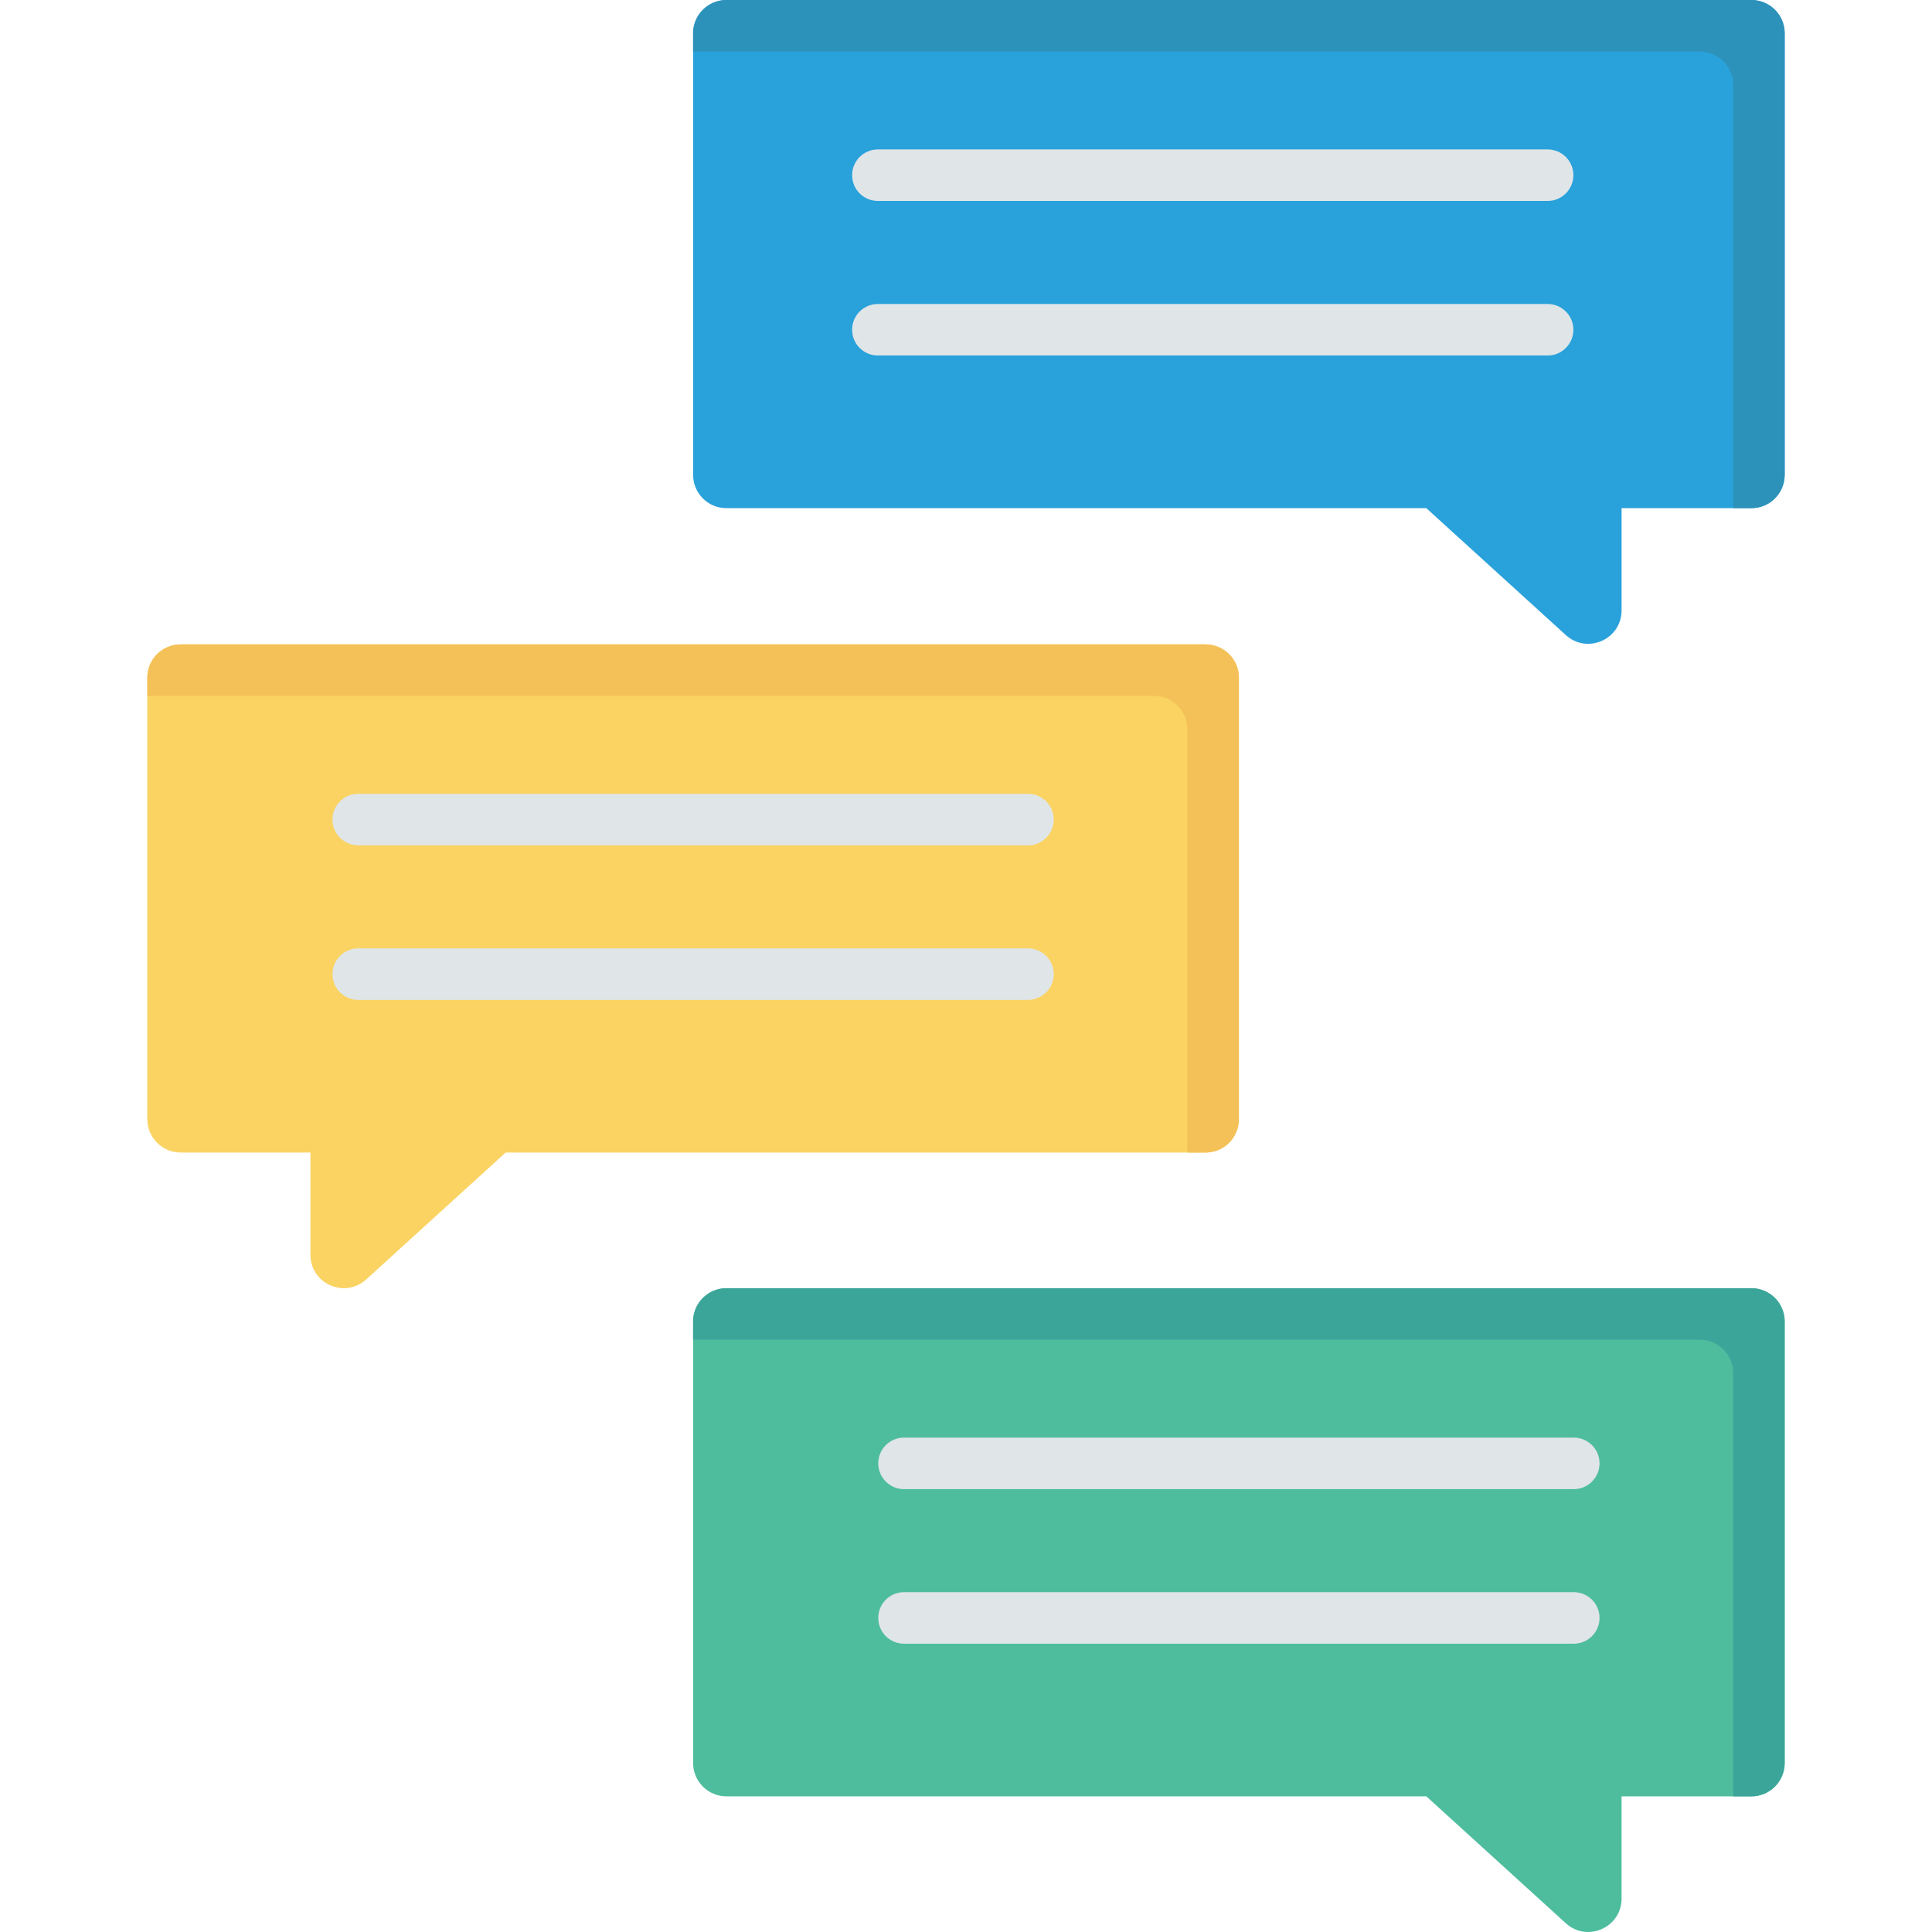 <?xml version="1.0" encoding="iso-8859-1"?>
<!-- Generator: Adobe Illustrator 19.0.0, SVG Export Plug-In . SVG Version: 6.00 Build 0)  -->
<svg version="1.1" id="Capa_1" xmlns="http://www.w3.org/2000/svg" xmlns:xlink="http://www.w3.org/1999/xlink" x="0px" y="0px"
	 viewBox="0 0 468.293 468.293" style="enable-background:new 0 0 468.293 468.293;" xml:space="preserve">
<path style="fill:#29A1DA;" d="M424.507,0H176.078C171.617,0,168,3.617,168,8.078v107.015c0,4.461,3.617,8.078,8.078,8.078h169.647
	l33.81,30.761c5.188,4.72,13.514,1.039,13.514-5.975v-24.786h31.457c4.461,0,8.078-3.617,8.078-8.078V8.078
	C432.585,3.617,428.968,0,424.507,0z"/>
<path style="fill:#2D92BA;" d="M424.507,0H176.079C171.617,0,168,3.616,168,8.078v4.41h244.019c4.461,0,8.078,3.616,8.078,8.078
	v102.605h4.41c4.461,0,8.078-3.616,8.078-8.078V8.078C432.585,3.616,428.968,0,424.507,0z"/>
<path style="fill:#4EBD9E;" d="M424.507,312.242H176.078c-4.461,0-8.078,3.617-8.078,8.078v107.015c0,4.461,3.617,8.078,8.078,8.078
	h169.647l33.81,30.761c5.188,4.72,13.514,1.039,13.514-5.975v-24.786h31.457c4.461,0,8.078-3.617,8.078-8.078V320.32
	C432.585,315.858,428.968,312.242,424.507,312.242z"/>
<path style="fill:#FAD362;" d="M43.786,156.191h248.428c4.461,0,8.078,3.617,8.078,8.078v107.015c0,4.461-3.617,8.078-8.078,8.078
	H122.568l-33.81,30.761c-5.188,4.72-13.514,1.039-13.514-5.975v-24.786H43.786c-4.461,0-8.078-3.617-8.078-8.078V164.269
	C35.708,159.808,39.325,156.191,43.786,156.191z"/>
<path style="fill:#F4C158;" d="M292.215,156.191H43.786c-4.462,0-8.079,3.616-8.079,8.078v4.41h244.019
	c4.461,0,8.078,3.616,8.078,8.078v102.605h4.41c4.461,0,8.078-3.616,8.078-8.078V164.269
	C300.293,159.807,296.676,156.191,292.215,156.191z"/>
<path style="fill:#3CA59A;" d="M424.507,312.242H176.079c-4.462,0-8.079,3.616-8.079,8.078v4.41h244.019
	c4.461,0,8.078,3.616,8.078,8.078v102.605h4.41c4.461,0,8.078-3.616,8.078-8.078V320.319
	C432.585,315.858,428.968,312.242,424.507,312.242z"/>
<g>
	<path style="fill:#E0E5E8;" d="M375.127,36.22H212.785c-3.451,0-6.244,2.793-6.244,6.244c0,3.451,2.793,6.244,6.244,6.244h162.341
		c3.451,0,6.244-2.793,6.244-6.244C381.371,39.012,378.578,36.22,375.127,36.22z"/>
	<path style="fill:#E0E5E8;" d="M375.127,73.683H212.785c-3.451,0-6.244,2.793-6.244,6.244c0,3.451,2.793,6.244,6.244,6.244h162.341
		c3.451,0,6.244-2.793,6.244-6.244C381.371,76.476,378.578,73.683,375.127,73.683z"/>
	<path style="fill:#E0E5E8;" d="M249.171,192.41H86.83c-3.451,0-6.244,2.793-6.244,6.244s2.793,6.244,6.244,6.244h162.341
		c3.451,0,6.244-2.793,6.244-6.244S252.622,192.41,249.171,192.41z"/>
	<path style="fill:#E0E5E8;" d="M249.171,229.874H86.83c-3.451,0-6.244,2.793-6.244,6.244s2.793,6.244,6.244,6.244h162.341
		c3.451,0,6.244-2.793,6.244-6.244S252.622,229.874,249.171,229.874z"/>
	<path style="fill:#E0E5E8;" d="M381.463,348.461H219.122c-3.451,0-6.244,2.793-6.244,6.244c0,3.451,2.793,6.244,6.244,6.244
		h162.341c3.451,0,6.244-2.793,6.244-6.244C387.707,351.254,384.914,348.461,381.463,348.461z"/>
	<path style="fill:#E0E5E8;" d="M381.463,385.925H219.122c-3.451,0-6.244,2.793-6.244,6.244c0,3.451,2.793,6.244,6.244,6.244
		h162.341c3.451,0,6.244-2.793,6.244-6.244C387.707,388.717,384.914,385.925,381.463,385.925z"/>
</g>
<g>
</g>
<g>
</g>
<g>
</g>
<g>
</g>
<g>
</g>
<g>
</g>
<g>
</g>
<g>
</g>
<g>
</g>
<g>
</g>
<g>
</g>
<g>
</g>
<g>
</g>
<g>
</g>
<g>
</g>
</svg>
